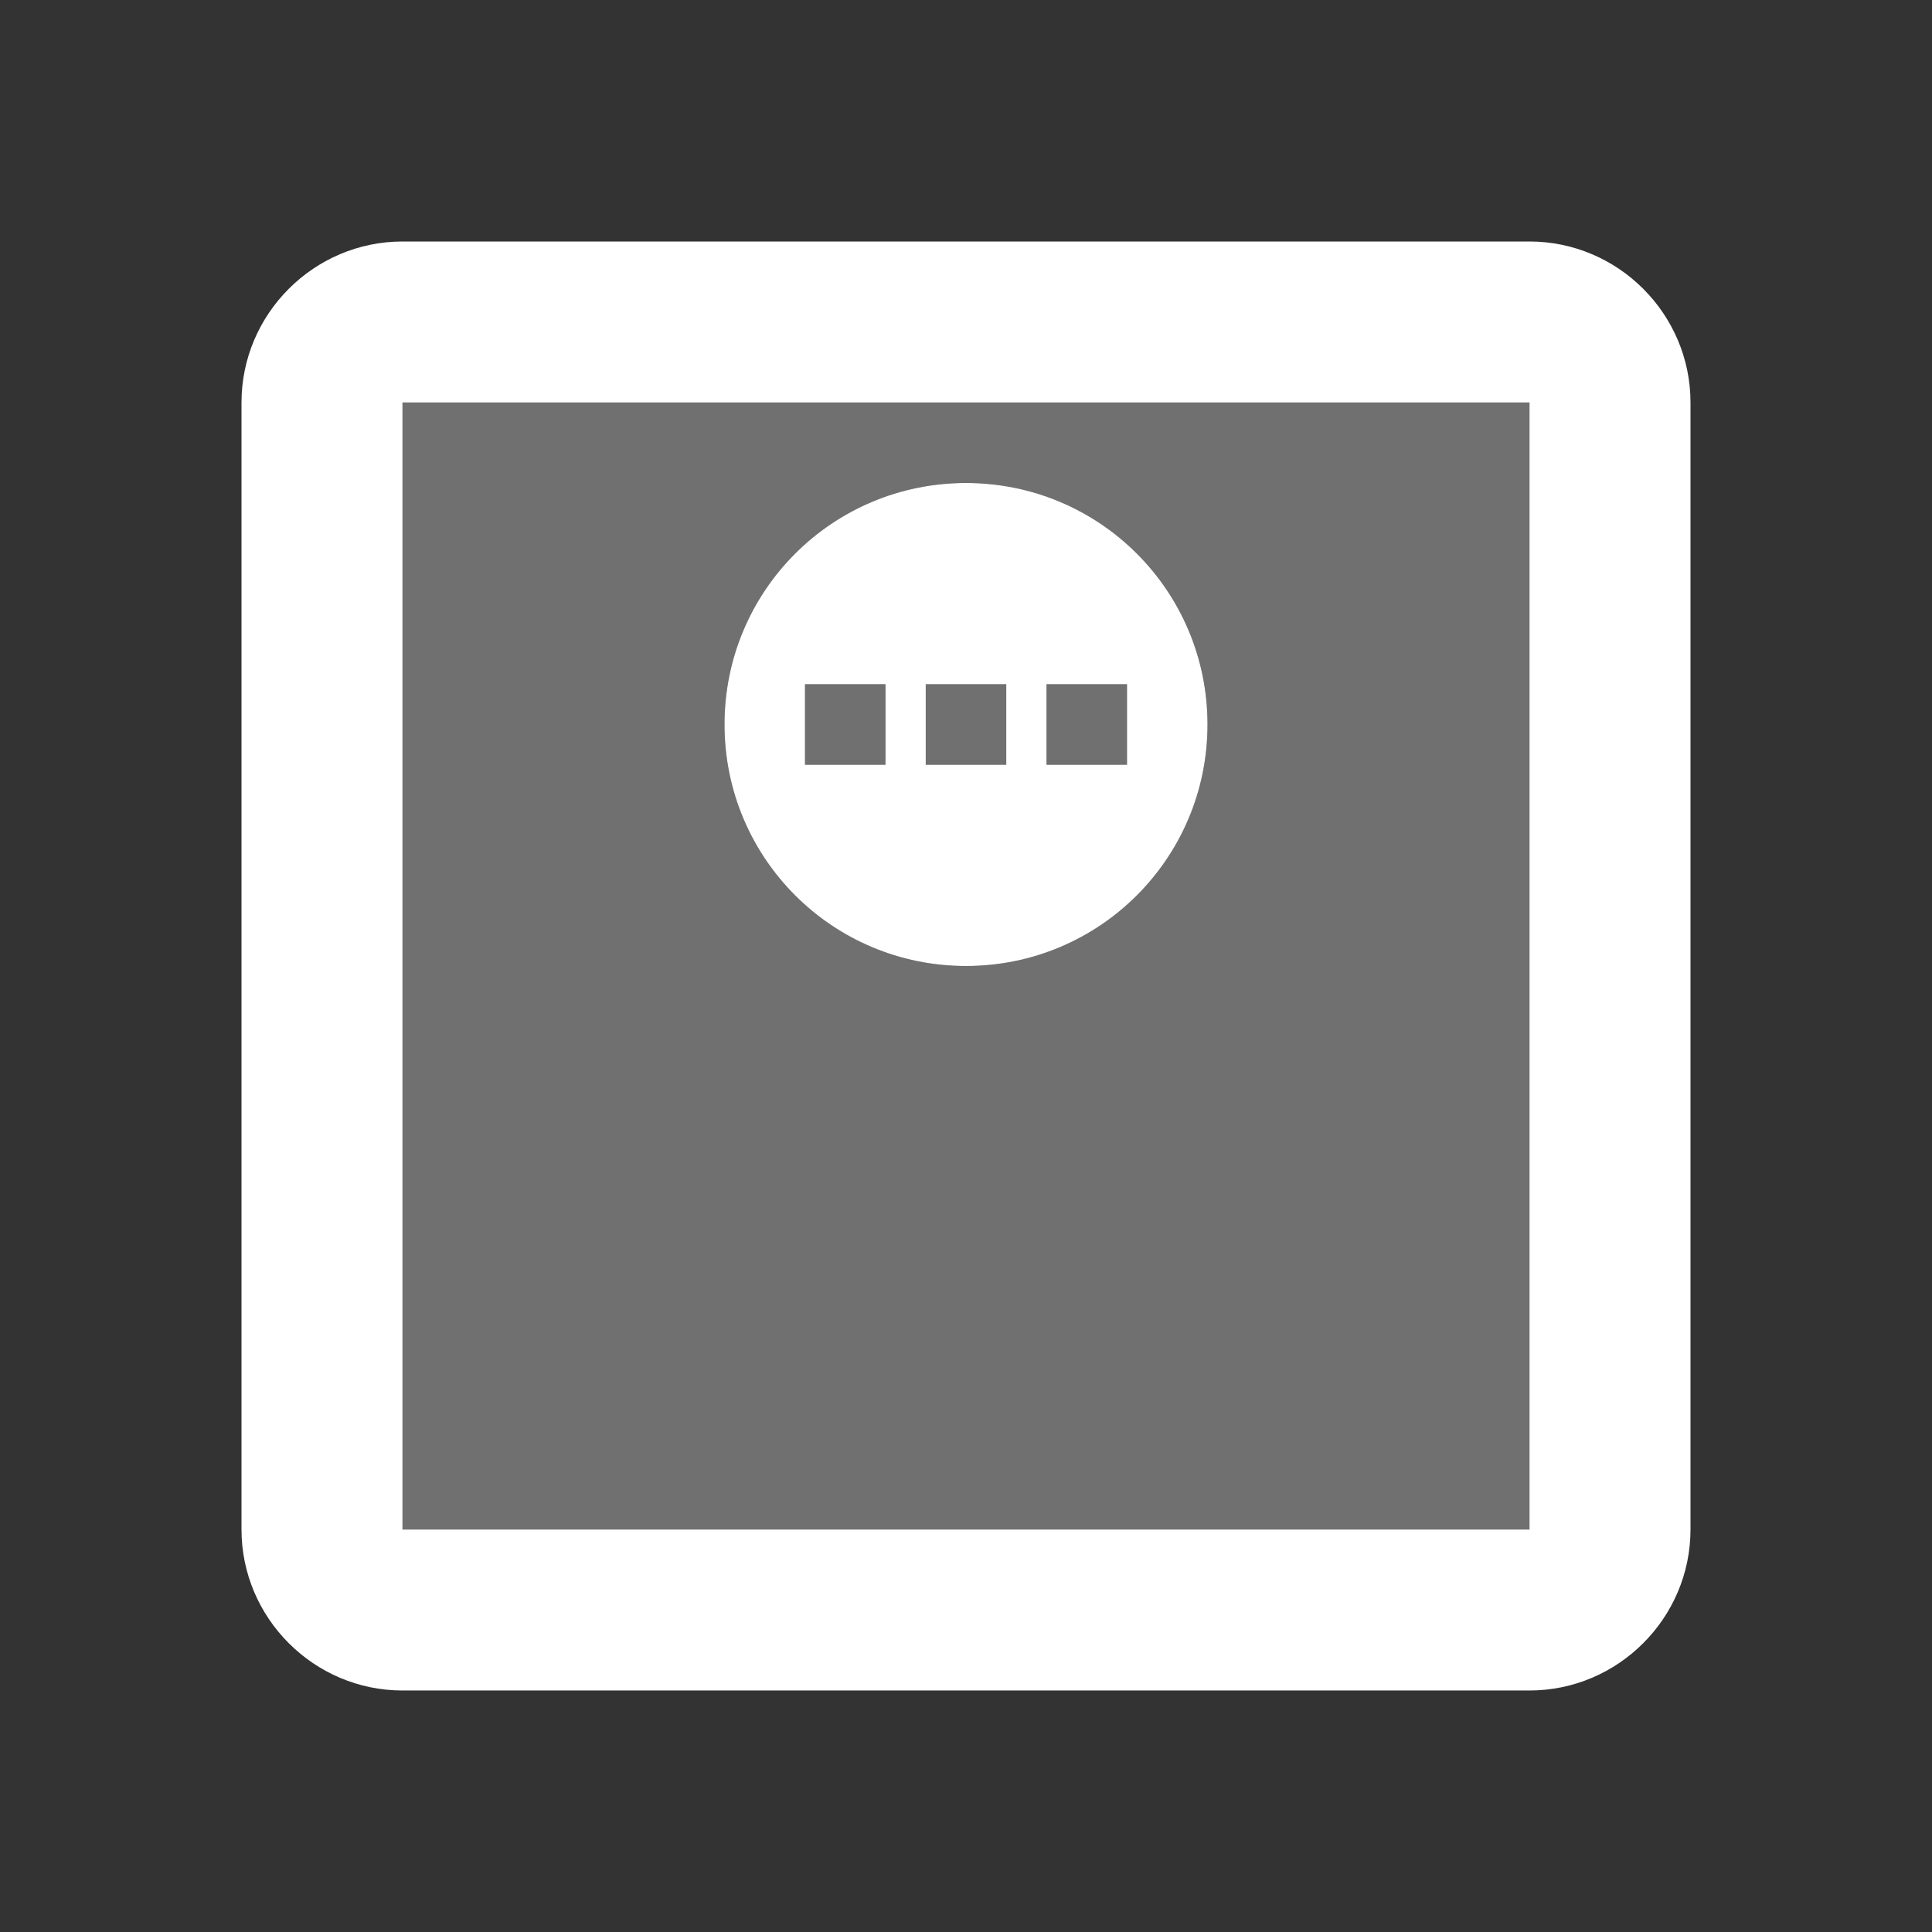 <svg xmlns="http://www.w3.org/2000/svg" enable-background="new 0 0 24 24" height="24px" viewBox="0 0 24 24" width="24px" fill="#FFFFFF"><rect x="0" y="0" width="24" height="24" fill="#333333" stroke="none"/><g><path d="M0,0h24v24H0V0z" fill="none"/></g><g><g><rect height="1" opacity=".3" width="1" x="13" y="8.5"/><rect height="1" opacity=".3" width="1" x="10" y="8.5"/><rect height="1" opacity=".3" width="1" x="11.5" y="8.5"/><path d="M5,19h14V5H5V19z M12,6c1.66,0,3,1.34,3,3s-1.34,3-3,3s-3-1.34-3-3S10.34,6,12,6z" opacity=".3"/><path d="M12,12c1.66,0,3-1.34,3-3s-1.34-3-3-3S9,7.34,9,9S10.34,12,12,12z M13,8.5h1v1h-1V8.5z M11.5,8.5h1v1h-1V8.5z M10,8.5h1v1 h-1V8.5z"/><path d="M19,3H5C3.9,3,3,3.9,3,5v14c0,1.1,0.9,2,2,2h14c1.1,0,2-0.9,2-2V5C21,3.9,20.1,3,19,3z M19,19H5V5h14V19z"/></g></g></svg>